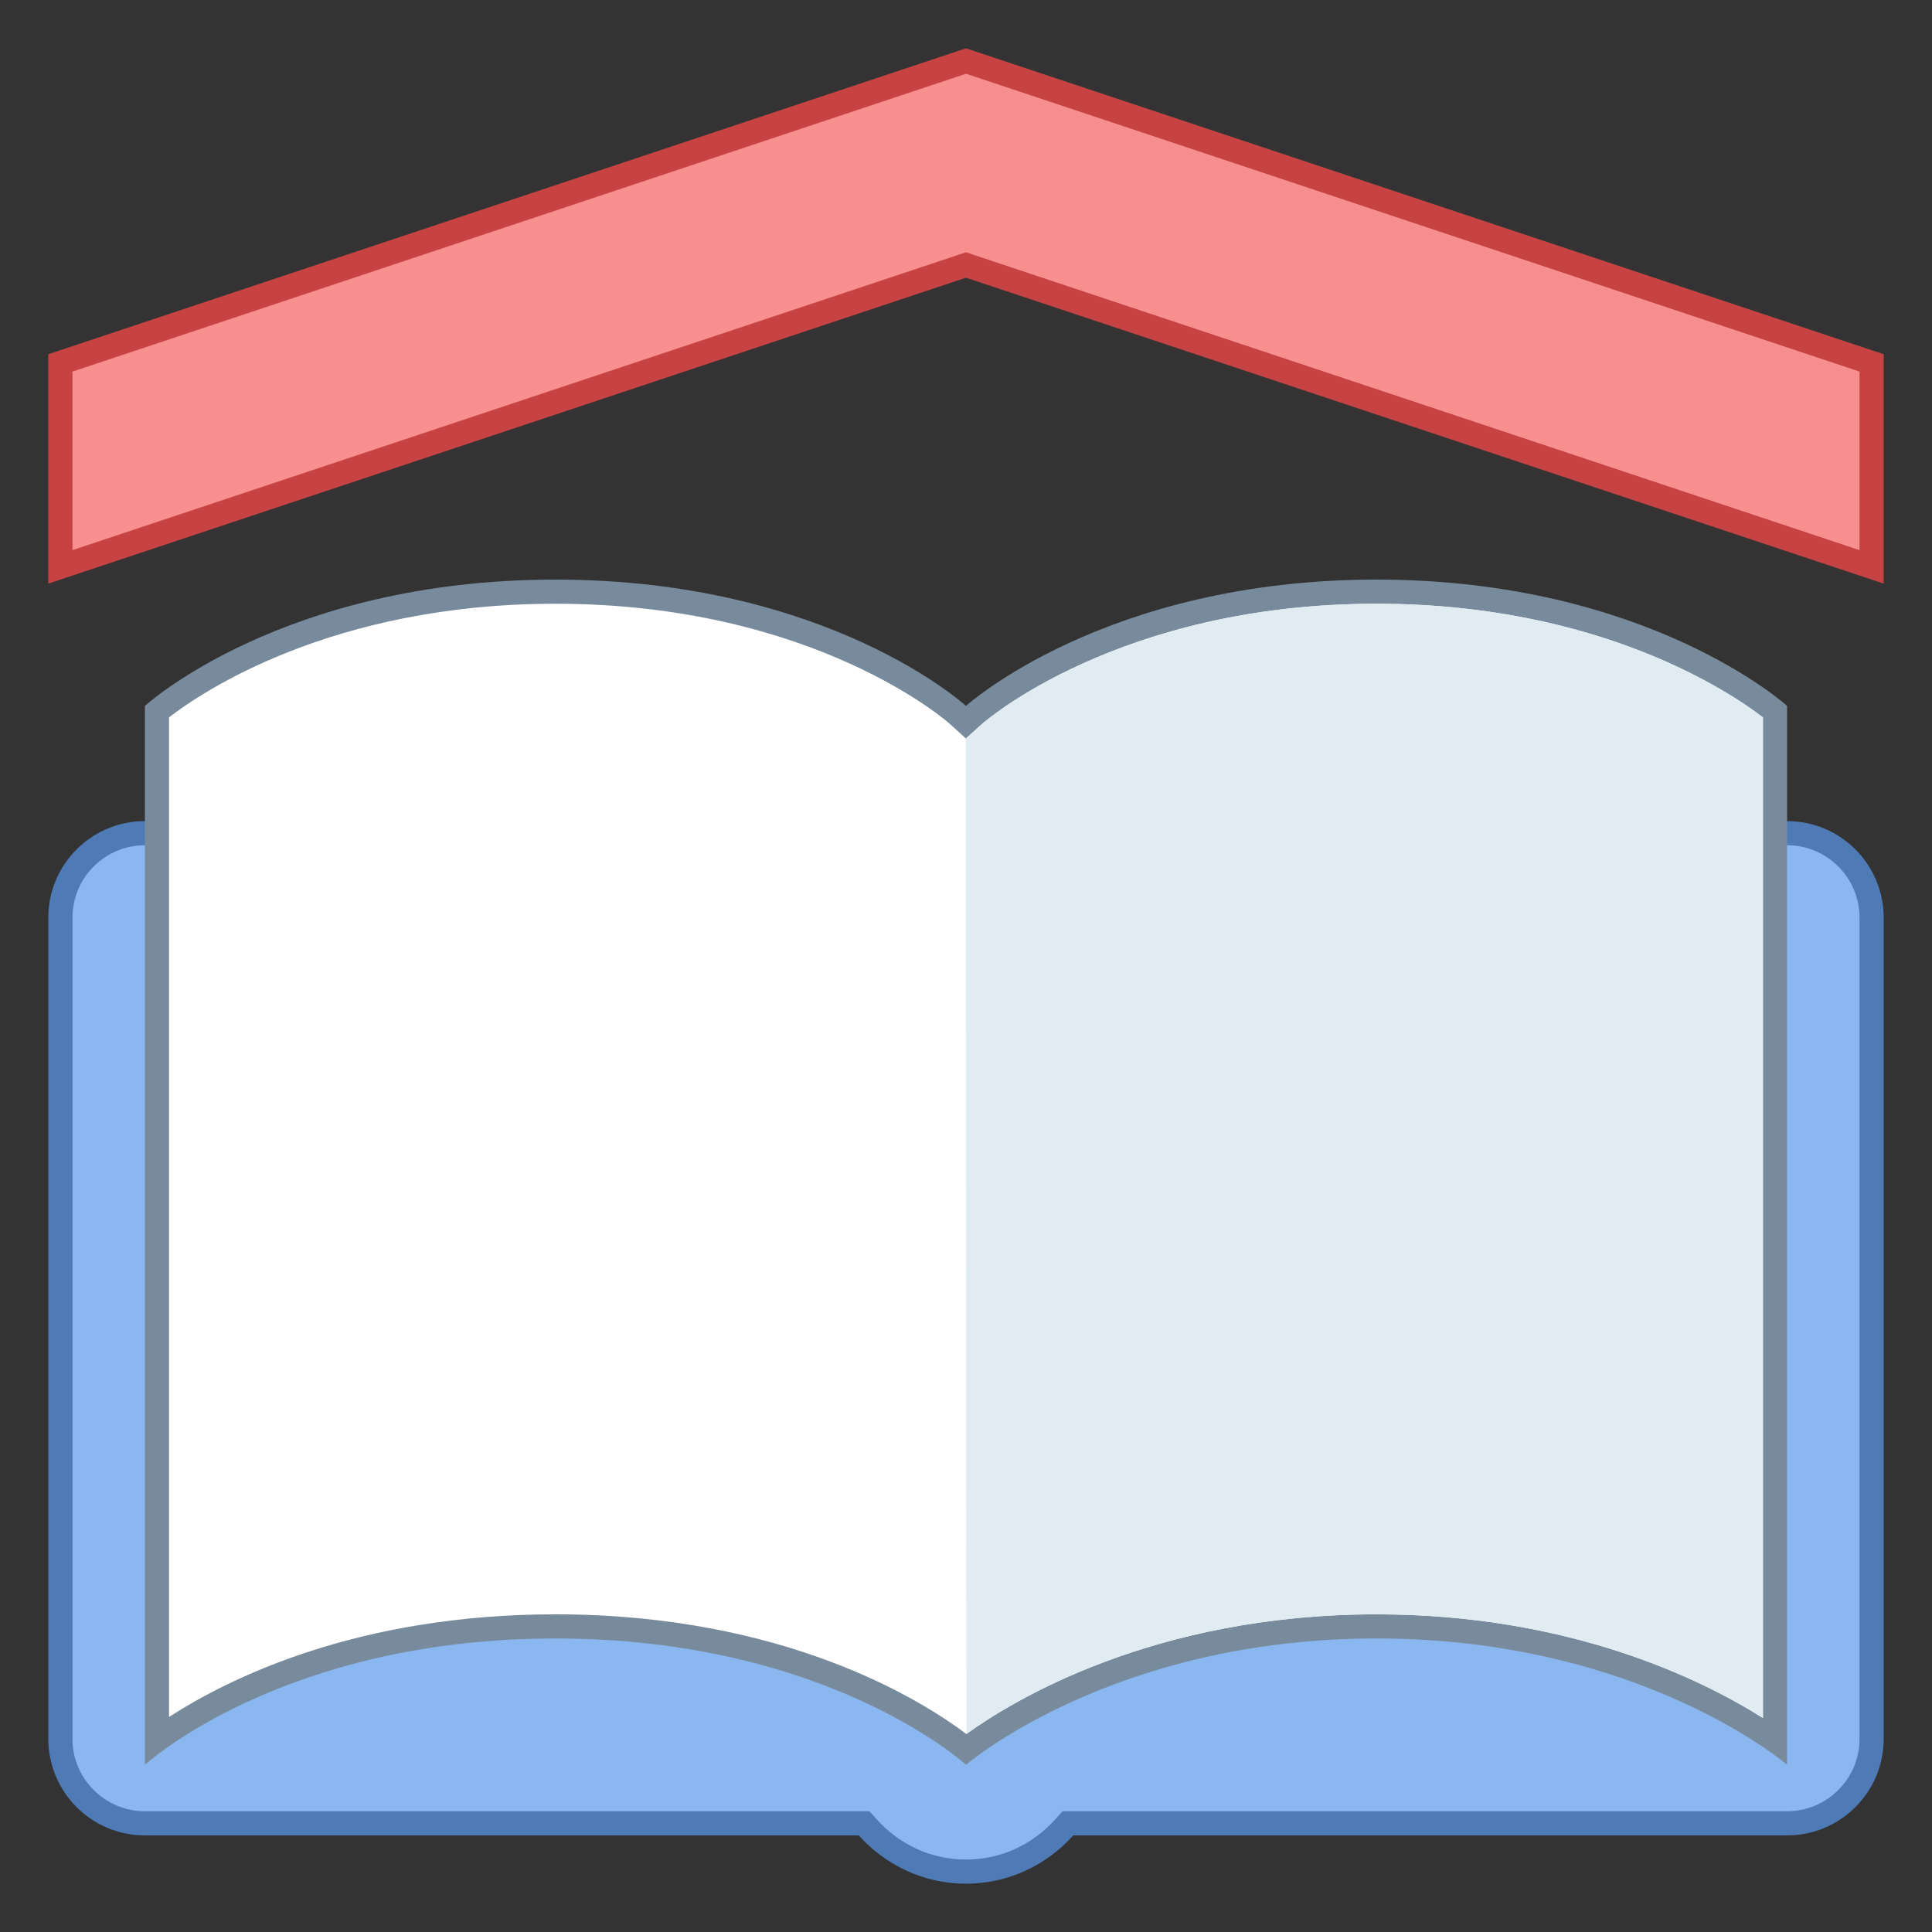 <svg xmlns="http://www.w3.org/2000/svg"  viewBox="0 0 80 80" width="144px" height="144px"><rect x="0" y="0" width="80" height="80" fill="#333333" stroke="none"/><path fill="#8bb7f0" d="M40,77.5c-1.56,0-3.006-0.651-4.072-1.834L35.779,75.5H6c-1.93,0-3.5-1.57-3.5-3.5V38 c0-1.93,1.57-3.5,3.5-3.5h68c1.93,0,3.5,1.57,3.5,3.5v34c0,1.93-1.57,3.5-3.5,3.5H44.221l-0.148,0.166 C43.006,76.849,41.56,77.5,40,77.5z"/><path fill="#4e7ab5" d="M74,35c1.654,0,3,1.346,3,3v34c0,1.654-1.346,3-3,3H44.443h-0.445L43.7,75.331 C42.73,76.407,41.416,77,40,77s-2.73-0.593-3.7-1.669L36.002,75h-0.445H6c-1.654,0-3-1.346-3-3V38c0-1.654,1.346-3,3-3H74 M74,34H6 c-2.209,0-4,1.791-4,4v34c0,2.209,1.791,4,4,4h29.557c1.098,1.219,2.673,2,4.443,2s3.345-0.781,4.443-2H74c2.209,0,4-1.791,4-4V38 C78,35.791,76.209,34,74,34L74,34z"/><path fill="#fff" d="M40.009,72.429c-1.383-1.113-7.017-5.083-17.009-5.083c-9.044,0-14.518,3.252-16.5,4.695V29.462 C7.498,28.649,13.076,24.5,23,24.5c10.947,0,16.606,5.049,16.662,5.1l0.336,0.307l0.338-0.305C40.393,29.55,46.101,24.5,57,24.5 c9.904,0,15.497,4.148,16.5,4.963V72.07c-2.022-1.42-7.676-4.724-16.5-4.724C47.308,67.346,41.439,71.333,40.009,72.429z"/><path fill="#788b9c" d="M57,25c9.23,0,14.661,3.676,16,4.706v41.433c-2.556-1.612-8.008-4.293-16-4.293 c-9.241,0-15.087,3.585-16.985,4.956c-1.844-1.39-7.501-4.956-17.015-4.956c-8.164,0-13.488,2.626-16,4.249V29.704 C8.332,28.673,13.732,25,23,25c10.726,0,16.271,4.92,16.324,4.968l0.672,0.612l0.675-0.608C40.726,29.923,46.319,25,57,25 M57,24 c-11.248,0-17,5.231-17,5.231S34.297,24,23,24S6,29.231,6,29.231v43.846c0,0,5.691-5.231,17-5.231s17,5.231,17,5.231 s6.06-5.231,17-5.231s17,5.231,17,5.231V29.231C74,29.231,68.248,24,57,24L57,24z"/><path fill="#e1ebf2" d="M73,71.139c-2.556-1.612-8.008-4.293-16-4.293c-9.241,0-15.087,3.585-16.985,4.956l-0.02-41.222	l0.675-0.608C40.726,29.923,46.319,25,57,25c9.23,0,14.661,3.676,16,4.706V71.139z"/><g><path fill="#f78f8f" d="M40 10.973L2.5 23.473 2.5 15.027 40 2.527 77.5 15.027 77.5 23.473z"/><path fill="#c74343" d="M40,3.054l37,12.333v7.392L40.316,10.551L40,10.446l-0.316,0.105L3,22.779v-7.392L40,3.054 M40,2 L2,14.667v9.5L40,11.5l38,12.667v-9.5L40,2L40,2z"/></g></svg>